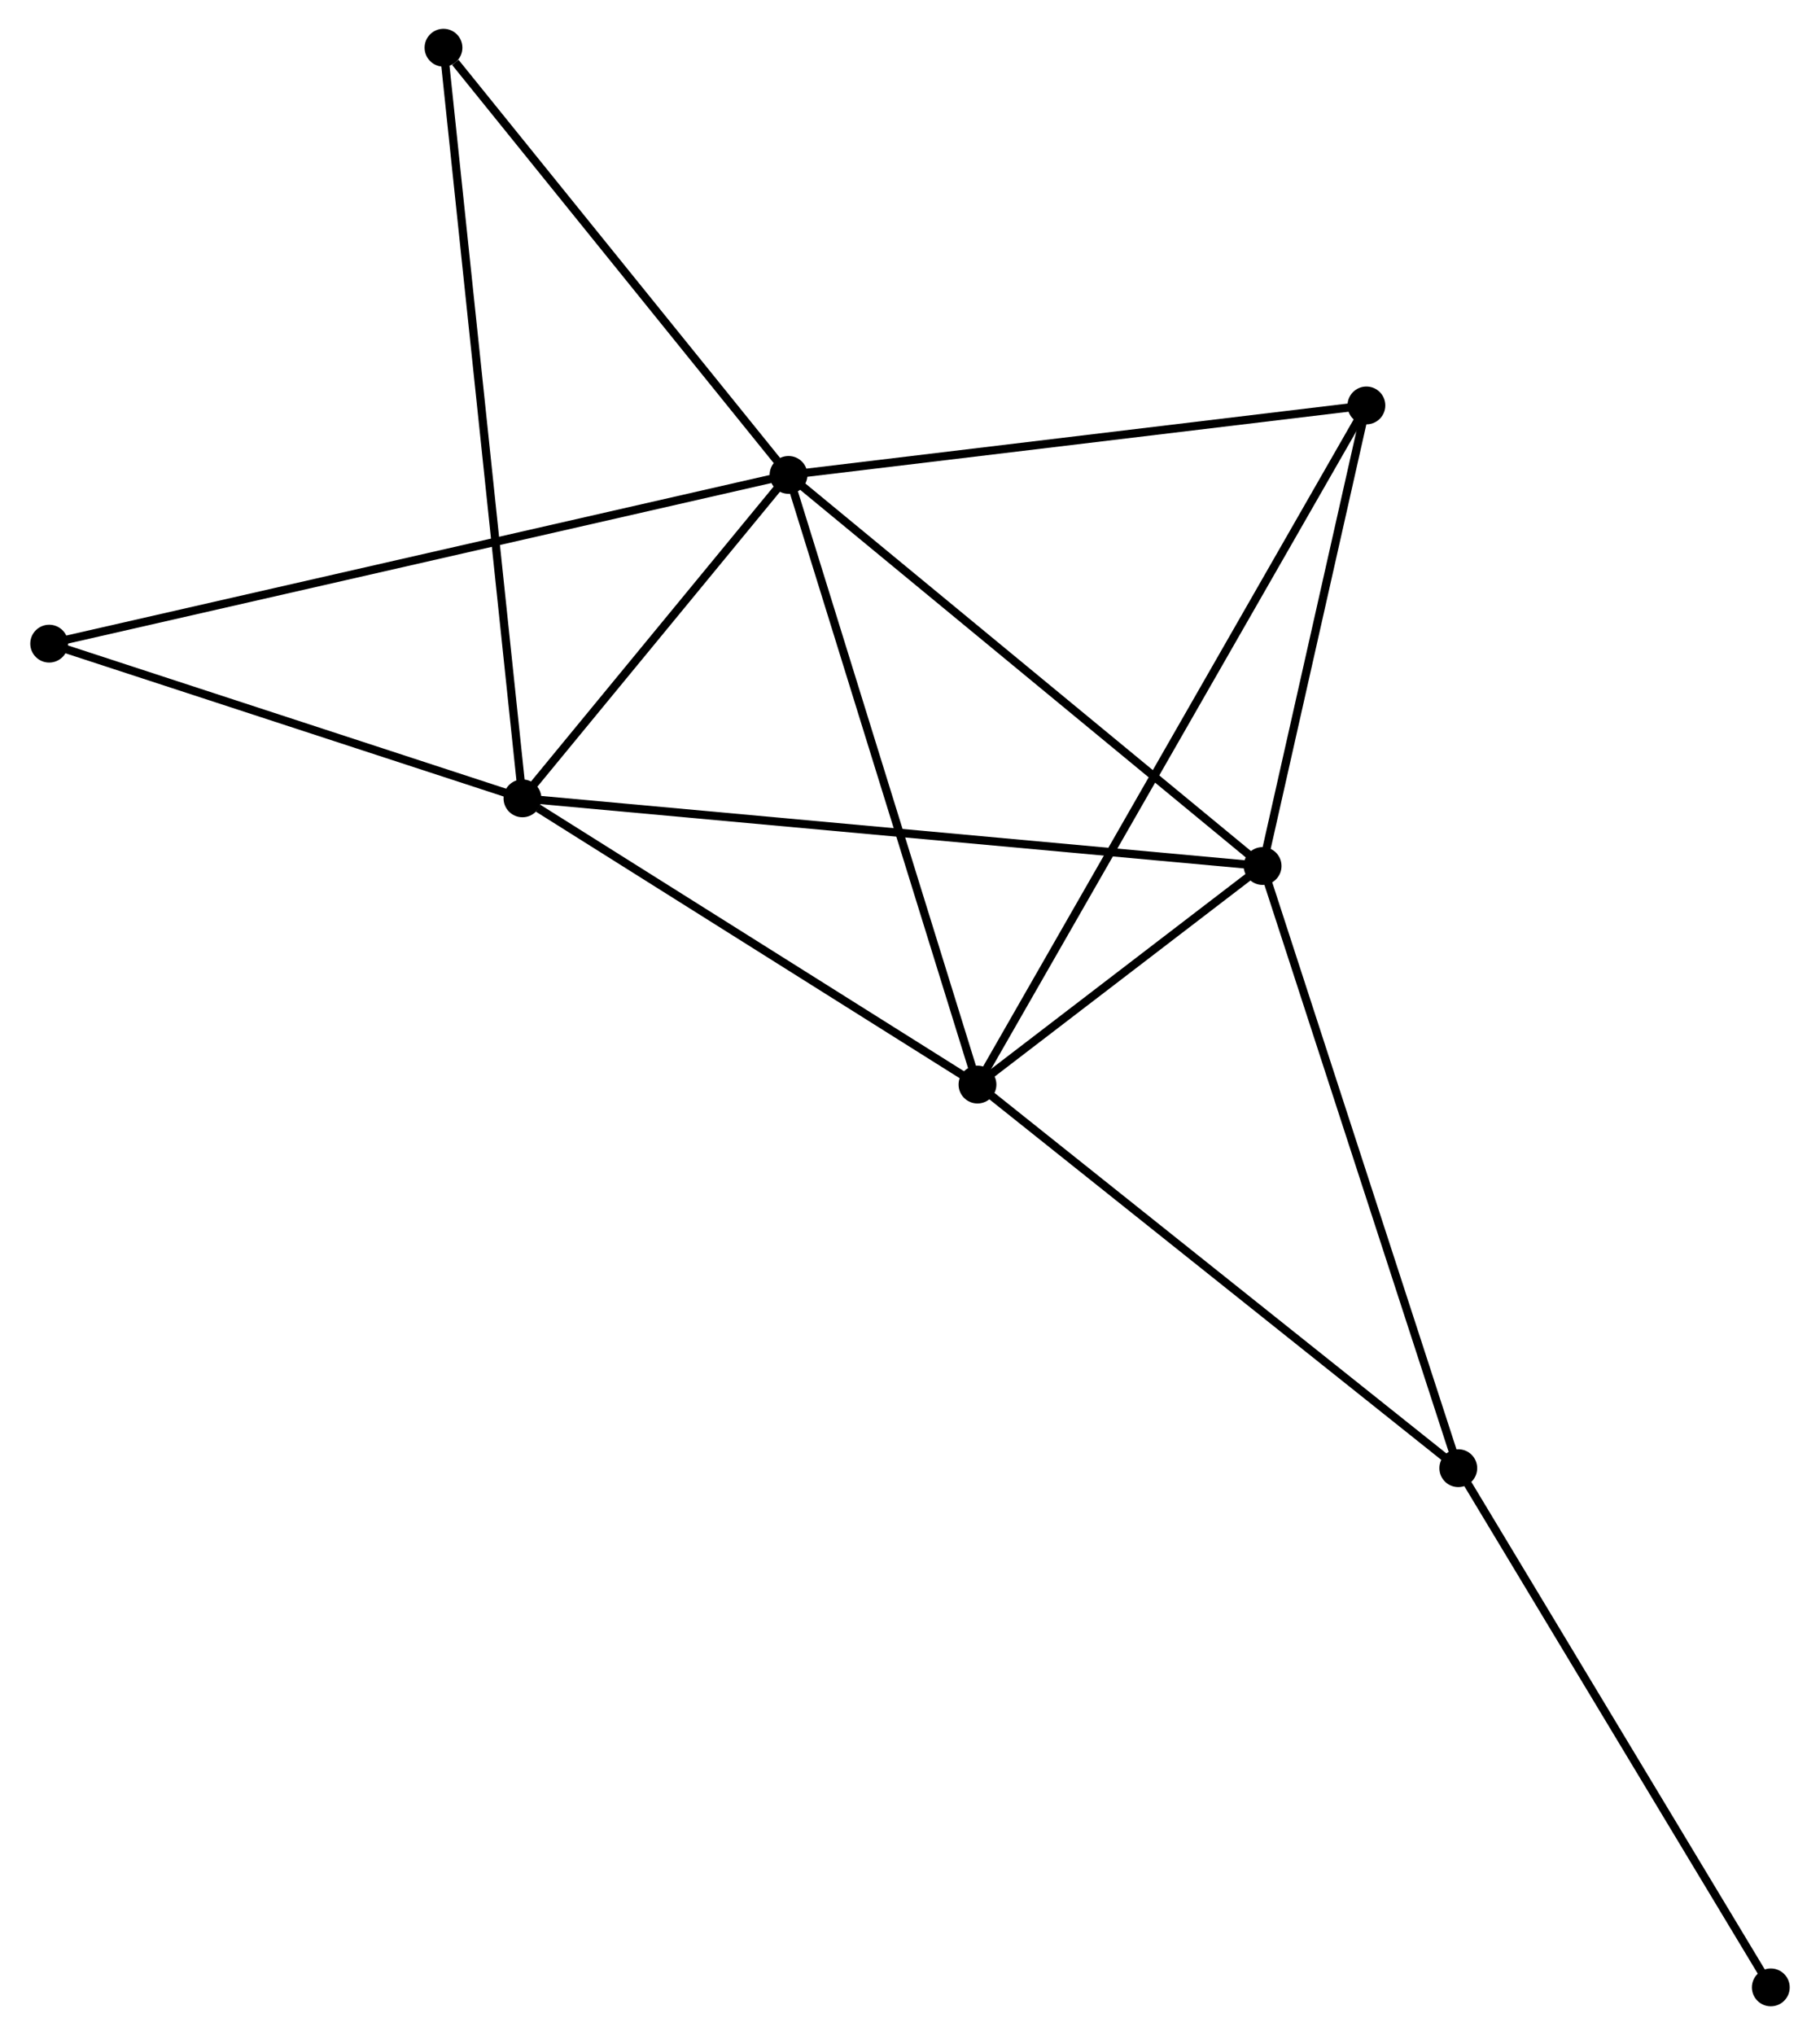 <?xml version="1.0" encoding="UTF-8" standalone="no"?>
<!DOCTYPE svg PUBLIC "-//W3C//DTD SVG 1.1//EN"
 "http://www.w3.org/Graphics/SVG/1.1/DTD/svg11.dtd">
<!-- Generated by graphviz version 2.36.0 (20140111.2315)
 -->
<!-- Title: %3 Pages: 1 -->
<svg width="221pt" height="247pt"
 viewBox="0.00 0.00 221.02 247.43" xmlns="http://www.w3.org/2000/svg" xmlns:xlink="http://www.w3.org/1999/xlink">
<g id="graph0" class="graph" transform="scale(1 1) rotate(0) translate(4 243.431)">
<title>%3</title>
<!-- 0 -->
<g id="node1" class="node"><title>0</title>
<ellipse fill="black" stroke="black" cx="91.733" cy="-185.691" rx="1.8" ry="1.8"/>
</g>
<!-- 1 -->
<g id="node2" class="node"><title>1</title>
<ellipse fill="black" stroke="black" cx="149.401" cy="-138.14" rx="1.8" ry="1.8"/>
</g>
<!-- 0&#45;&#45;1 -->
<g id="edge1" class="edge"><title>0&#45;&#45;1</title>
<path fill="none" stroke="black" d="M93.159,-184.515C101.068,-177.994 139.501,-146.303 147.814,-139.449"/>
</g>
<!-- 2 -->
<g id="node3" class="node"><title>2</title>
<ellipse fill="black" stroke="black" cx="114.718" cy="-111.567" rx="1.8" ry="1.8"/>
</g>
<!-- 0&#45;&#45;2 -->
<g id="edge2" class="edge"><title>0&#45;&#45;2</title>
<path fill="none" stroke="black" d="M92.301,-183.858C95.481,-173.603 111.042,-123.422 114.169,-113.335"/>
</g>
<!-- 3 -->
<g id="node4" class="node"><title>3</title>
<ellipse fill="black" stroke="black" cx="59.369" cy="-146.366" rx="1.8" ry="1.8"/>
</g>
<!-- 0&#45;&#45;3 -->
<g id="edge3" class="edge"><title>0&#45;&#45;3</title>
<path fill="none" stroke="black" d="M90.343,-184.001C85.019,-177.533 65.97,-154.388 60.718,-148.006"/>
</g>
<!-- 4 -->
<g id="node5" class="node"><title>4</title>
<ellipse fill="black" stroke="black" cx="162.027" cy="-194.137" rx="1.8" ry="1.8"/>
</g>
<!-- 0&#45;&#45;4 -->
<g id="edge4" class="edge"><title>0&#45;&#45;4</title>
<path fill="none" stroke="black" d="M93.761,-185.934C104.026,-187.168 150.156,-192.711 160.124,-193.909"/>
</g>
<!-- 6 -->
<g id="node6" class="node"><title>6</title>
<ellipse fill="black" stroke="black" cx="49.764" cy="-237.631" rx="1.8" ry="1.8"/>
</g>
<!-- 0&#45;&#45;6 -->
<g id="edge5" class="edge"><title>0&#45;&#45;6</title>
<path fill="none" stroke="black" d="M90.337,-187.419C83.965,-195.305 57.68,-227.834 51.208,-235.843"/>
</g>
<!-- 7 -->
<g id="node7" class="node"><title>7</title>
<ellipse fill="black" stroke="black" cx="1.8" cy="-165.175" rx="1.8" ry="1.8"/>
</g>
<!-- 0&#45;&#45;7 -->
<g id="edge6" class="edge"><title>0&#45;&#45;7</title>
<path fill="none" stroke="black" d="M89.855,-185.262C78.151,-182.592 15.342,-168.264 3.668,-165.601"/>
</g>
<!-- 1&#45;&#45;2 -->
<g id="edge7" class="edge"><title>1&#45;&#45;2</title>
<path fill="none" stroke="black" d="M147.911,-136.998C142.206,-132.627 121.792,-116.987 116.164,-112.675"/>
</g>
<!-- 1&#45;&#45;3 -->
<g id="edge8" class="edge"><title>1&#45;&#45;3</title>
<path fill="none" stroke="black" d="M147.521,-138.312C135.804,-139.382 72.925,-145.128 61.239,-146.195"/>
</g>
<!-- 1&#45;&#45;4 -->
<g id="edge9" class="edge"><title>1&#45;&#45;4</title>
<path fill="none" stroke="black" d="M149.821,-140.003C151.738,-148.505 159.645,-183.575 161.592,-192.21"/>
</g>
<!-- 5 -->
<g id="node8" class="node"><title>5</title>
<ellipse fill="black" stroke="black" cx="173.204" cy="-64.926" rx="1.8" ry="1.8"/>
</g>
<!-- 1&#45;&#45;5 -->
<g id="edge10" class="edge"><title>1&#45;&#45;5</title>
<path fill="none" stroke="black" d="M149.989,-136.33C153.283,-126.201 169.397,-76.636 172.636,-66.673"/>
</g>
<!-- 2&#45;&#45;3 -->
<g id="edge11" class="edge"><title>2&#45;&#45;3</title>
<path fill="none" stroke="black" d="M112.876,-112.725C104.473,-118.008 69.809,-139.802 61.274,-145.168"/>
</g>
<!-- 2&#45;&#45;4 -->
<g id="edge12" class="edge"><title>2&#45;&#45;4</title>
<path fill="none" stroke="black" d="M115.706,-113.292C121.863,-124.037 154.903,-181.704 161.044,-192.422"/>
</g>
<!-- 2&#45;&#45;5 -->
<g id="edge13" class="edge"><title>2&#45;&#45;5</title>
<path fill="none" stroke="black" d="M116.163,-110.414C124.185,-104.017 163.163,-72.933 171.594,-66.21"/>
</g>
<!-- 3&#45;&#45;6 -->
<g id="edge14" class="edge"><title>3&#45;&#45;6</title>
<path fill="none" stroke="black" d="M59.168,-148.272C57.918,-160.15 51.21,-223.888 49.963,-235.735"/>
</g>
<!-- 3&#45;&#45;7 -->
<g id="edge15" class="edge"><title>3&#45;&#45;7</title>
<path fill="none" stroke="black" d="M57.453,-146.992C48.713,-149.848 12.659,-161.627 3.782,-164.528"/>
</g>
<!-- 8 -->
<g id="node9" class="node"><title>8</title>
<ellipse fill="black" stroke="black" cx="211.219" cy="-1.8" rx="1.8" ry="1.8"/>
</g>
<!-- 5&#45;&#45;8 -->
<g id="edge16" class="edge"><title>5&#45;&#45;8</title>
<path fill="none" stroke="black" d="M174.143,-63.366C179.357,-54.708 204.693,-12.637 210.172,-3.538"/>
</g>
</g>
</svg>
